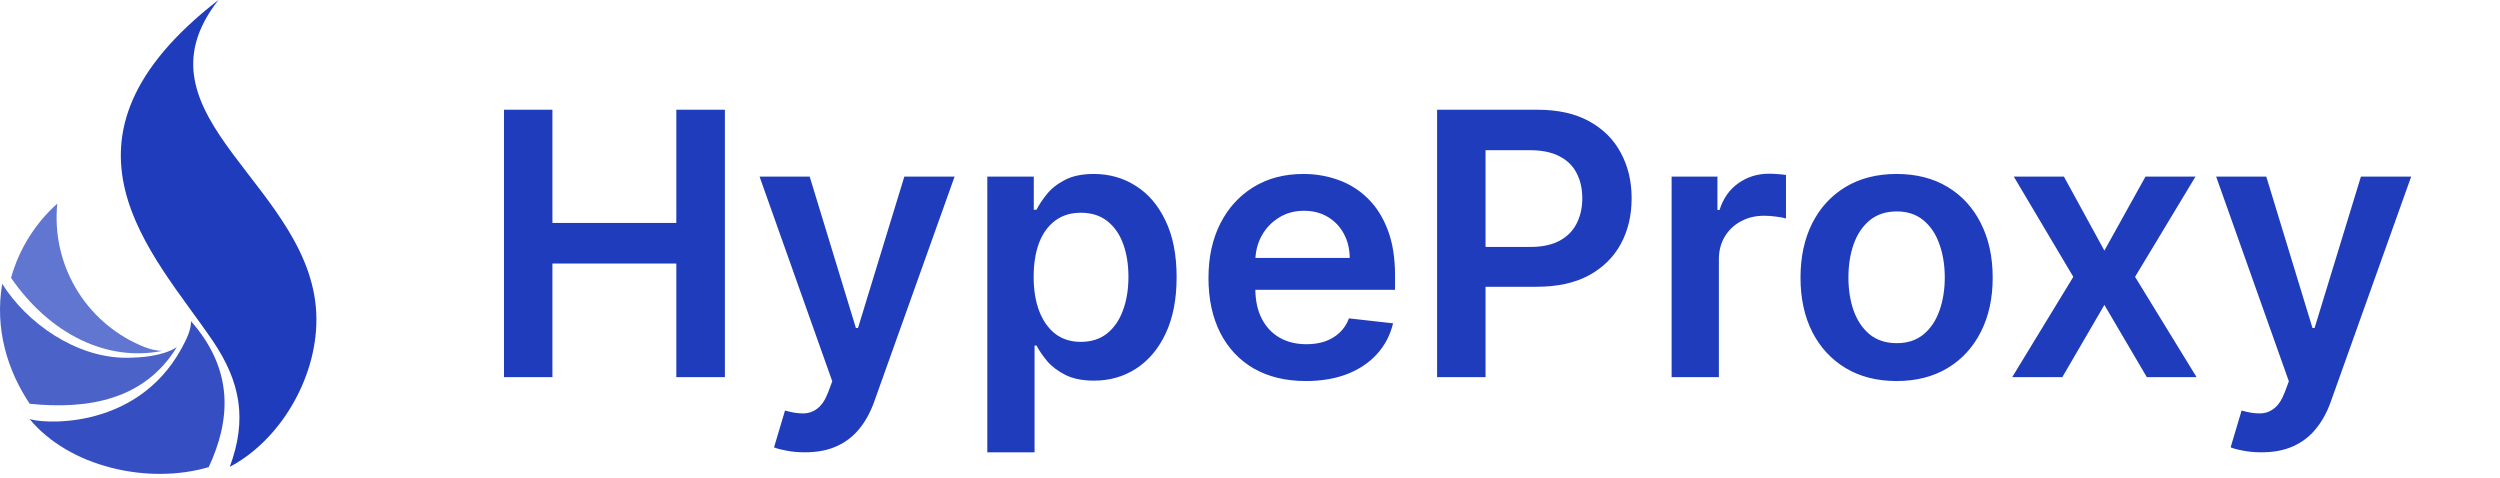 <svg width="544" height="104" viewBox="0 0 544 104" fill="none" xmlns="http://www.w3.org/2000/svg">
    <path
        d="M109.667 82.06V23.878H120.207V48.509H147.167V23.878H157.735V82.06H147.167V57.344H120.207V82.06H109.667ZM175.136 98.423C173.734 98.423 172.437 98.31 171.244 98.082C170.07 97.874 169.132 97.628 168.431 97.344L170.818 89.332C172.314 89.768 173.649 89.976 174.823 89.957C175.998 89.939 177.03 89.569 177.92 88.85C178.829 88.149 179.596 86.975 180.221 85.327L181.102 82.969L165.278 38.423H176.187L186.244 71.378H186.698L196.784 38.423H207.721L190.249 87.344C189.435 89.654 188.356 91.634 187.011 93.281C185.666 94.948 184.018 96.217 182.068 97.088C180.136 97.978 177.825 98.423 175.136 98.423ZM214.838 98.423V38.423H224.951V45.639H225.548C226.078 44.579 226.826 43.452 227.792 42.259C228.758 41.046 230.065 40.014 231.713 39.162C233.36 38.291 235.463 37.855 238.019 37.855C241.391 37.855 244.43 38.717 247.139 40.44C249.866 42.145 252.025 44.673 253.616 48.026C255.226 51.359 256.031 55.45 256.031 60.298C256.031 65.09 255.245 69.162 253.673 72.514C252.101 75.867 249.961 78.423 247.252 80.185C244.544 81.946 241.476 82.827 238.048 82.827C235.548 82.827 233.474 82.41 231.826 81.577C230.178 80.743 228.853 79.74 227.849 78.565C226.864 77.372 226.097 76.245 225.548 75.185H225.122V98.423H214.838ZM224.923 60.242C224.923 63.063 225.321 65.535 226.116 67.656C226.93 69.778 228.095 71.435 229.61 72.628C231.144 73.802 233 74.389 235.178 74.389C237.451 74.389 239.355 73.783 240.889 72.571C242.423 71.34 243.578 69.664 244.355 67.543C245.15 65.403 245.548 62.969 245.548 60.242C245.548 57.533 245.16 55.128 244.383 53.026C243.606 50.923 242.451 49.276 240.917 48.082C239.383 46.889 237.47 46.293 235.178 46.293C232.981 46.293 231.116 46.87 229.582 48.026C228.048 49.181 226.883 50.8 226.088 52.884C225.311 54.967 224.923 57.419 224.923 60.242ZM284.156 82.912C279.781 82.912 276.002 82.003 272.821 80.185C269.658 78.348 267.224 75.753 265.519 72.401C263.815 69.029 262.963 65.062 262.963 60.497C262.963 56.009 263.815 52.069 265.519 48.679C267.243 45.27 269.648 42.618 272.735 40.724C275.822 38.812 279.449 37.855 283.616 37.855C286.305 37.855 288.843 38.291 291.23 39.162C293.635 40.014 295.756 41.34 297.593 43.139C299.449 44.938 300.908 47.23 301.968 50.014C303.029 52.779 303.559 56.075 303.559 59.901V63.054H267.792V56.122H293.701C293.682 54.153 293.256 52.401 292.423 50.867C291.589 49.313 290.425 48.092 288.928 47.202C287.451 46.312 285.728 45.867 283.758 45.867C281.656 45.867 279.809 46.378 278.218 47.401C276.627 48.404 275.387 49.73 274.497 51.378C273.625 53.007 273.18 54.796 273.161 56.747V62.798C273.161 65.336 273.625 67.514 274.553 69.332C275.481 71.132 276.779 72.514 278.446 73.48C280.112 74.427 282.063 74.901 284.298 74.901C285.794 74.901 287.148 74.692 288.36 74.276C289.572 73.84 290.624 73.206 291.514 72.372C292.404 71.539 293.076 70.507 293.531 69.276L303.133 70.355C302.527 72.893 301.372 75.109 299.667 77.003C297.981 78.878 295.822 80.336 293.19 81.378C290.557 82.401 287.546 82.912 284.156 82.912ZM312.714 82.06V23.878H334.532C339.002 23.878 342.752 24.711 345.782 26.378C348.831 28.044 351.133 30.336 352.686 33.253C354.258 36.151 355.044 39.446 355.044 43.139C355.044 46.87 354.258 50.185 352.686 53.082C351.114 55.98 348.794 58.262 345.725 59.929C342.657 61.577 338.879 62.401 334.39 62.401H319.93V53.736H332.97C335.583 53.736 337.723 53.281 339.39 52.372C341.057 51.463 342.288 50.213 343.083 48.622C343.898 47.031 344.305 45.204 344.305 43.139C344.305 41.075 343.898 39.257 343.083 37.685C342.288 36.113 341.047 34.891 339.362 34.02C337.695 33.13 335.545 32.685 332.913 32.685H323.254V82.06H312.714ZM363.744 82.06V38.423H373.715V45.696H374.17C374.965 43.177 376.329 41.236 378.261 39.872C380.212 38.49 382.437 37.798 384.937 37.798C385.505 37.798 386.14 37.827 386.84 37.884C387.56 37.921 388.157 37.988 388.63 38.082V47.543C388.195 47.391 387.503 47.259 386.556 47.145C385.628 47.012 384.729 46.946 383.857 46.946C381.982 46.946 380.297 47.353 378.801 48.168C377.323 48.963 376.159 50.071 375.306 51.492C374.454 52.912 374.028 54.55 374.028 56.406V82.06H363.744ZM412.7 82.912C408.438 82.912 404.745 81.975 401.62 80.1C398.495 78.225 396.071 75.601 394.348 72.23C392.643 68.859 391.791 64.919 391.791 60.412C391.791 55.904 392.643 51.956 394.348 48.565C396.071 45.175 398.495 42.543 401.62 40.668C404.745 38.793 408.438 37.855 412.7 37.855C416.961 37.855 420.654 38.793 423.779 40.668C426.904 42.543 429.319 45.175 431.024 48.565C432.747 51.956 433.609 55.904 433.609 60.412C433.609 64.919 432.747 68.859 431.024 72.23C429.319 75.601 426.904 78.225 423.779 80.1C420.654 81.975 416.961 82.912 412.7 82.912ZM412.757 74.673C415.067 74.673 416.999 74.039 418.552 72.77C420.105 71.482 421.26 69.759 422.018 67.6C422.794 65.44 423.183 63.035 423.183 60.384C423.183 57.713 422.794 55.298 422.018 53.139C421.26 50.961 420.105 49.228 418.552 47.94C416.999 46.653 415.067 46.009 412.757 46.009C410.389 46.009 408.419 46.653 406.848 47.94C405.294 49.228 404.13 50.961 403.353 53.139C402.596 55.298 402.217 57.713 402.217 60.384C402.217 63.035 402.596 65.44 403.353 67.6C404.13 69.759 405.294 71.482 406.848 72.77C408.419 74.039 410.389 74.673 412.757 74.673ZM449.106 38.423L457.913 54.531L466.862 38.423H477.742L464.589 60.242L477.97 82.06H467.146L457.913 66.35L448.765 82.06H437.856L451.151 60.242L438.197 38.423H449.106ZM492.089 98.423C490.687 98.423 489.39 98.31 488.197 98.082C487.023 97.874 486.085 97.628 485.384 97.344L487.771 89.332C489.267 89.768 490.602 89.976 491.776 89.957C492.951 89.939 493.983 89.569 494.873 88.85C495.782 88.149 496.549 86.975 497.174 85.327L498.055 82.969L482.231 38.423H493.14L503.197 71.378H503.651L513.737 38.423H524.674L507.203 87.344C506.388 89.654 505.309 91.634 503.964 93.281C502.619 94.948 500.972 96.217 499.021 97.088C497.089 97.978 494.778 98.423 492.089 98.423Z"
        fill="#1F3CBC"/>
    <path fill-rule="evenodd" clip-rule="evenodd"
          d="M39.518 75.791C29.414 94.293 7.947 92.054 6.396 91.122C14.95 101.585 32.174 105.541 45.418 101.645C50.042 91.701 51.127 80.787 41.575 69.898C41.553 71.839 40.667 73.688 39.518 75.791"
          fill="#1F3CBC" fill-opacity="0.9"/>
    <path fill-rule="evenodd" clip-rule="evenodd"
          d="M38.462 75.551C35.358 77.511 30.721 77.848 27.411 77.848C16.561 77.848 5.83 70.32 0.479 61.748C-1.18 71.567 1.627 80.633 6.461 87.86C19.145 89.167 31.464 87.009 38.462 75.551Z"
          fill="#1F3CBC" fill-opacity="0.8"/>
    <path fill-rule="evenodd" clip-rule="evenodd"
          d="M12.466 44.303C12.467 44.305 12.467 44.308 12.466 44.31C12.569 44.218 12.669 44.124 12.772 44.033C12.669 44.123 12.567 44.212 12.466 44.303"
          fill="#1F3CBC"/>
    <path fill-rule="evenodd" clip-rule="evenodd"
          d="M35.28 76.353C33.389 76.296 31.693 75.644 30.547 75.146C24.654 72.587 19.726 68.22 16.476 62.678C13.226 57.135 11.822 50.703 12.466 44.31C7.635 48.62 4.143 54.224 2.402 60.46C10.989 72.898 23.462 78.75 35.28 76.354"
          fill="#1F3CBC" fill-opacity="0.7"/>
    <path fill-rule="evenodd" clip-rule="evenodd"
          d="M47.527 0C8.046 30.573 33.293 55.032 46.271 74.132C52.438 83.21 53.775 91.408 50.002 101.575C60.786 95.917 68.852 82.562 68.852 69.54C68.852 40.624 27.484 25.562 47.527 0"
          fill="#1F3CBC"/>
</svg>
